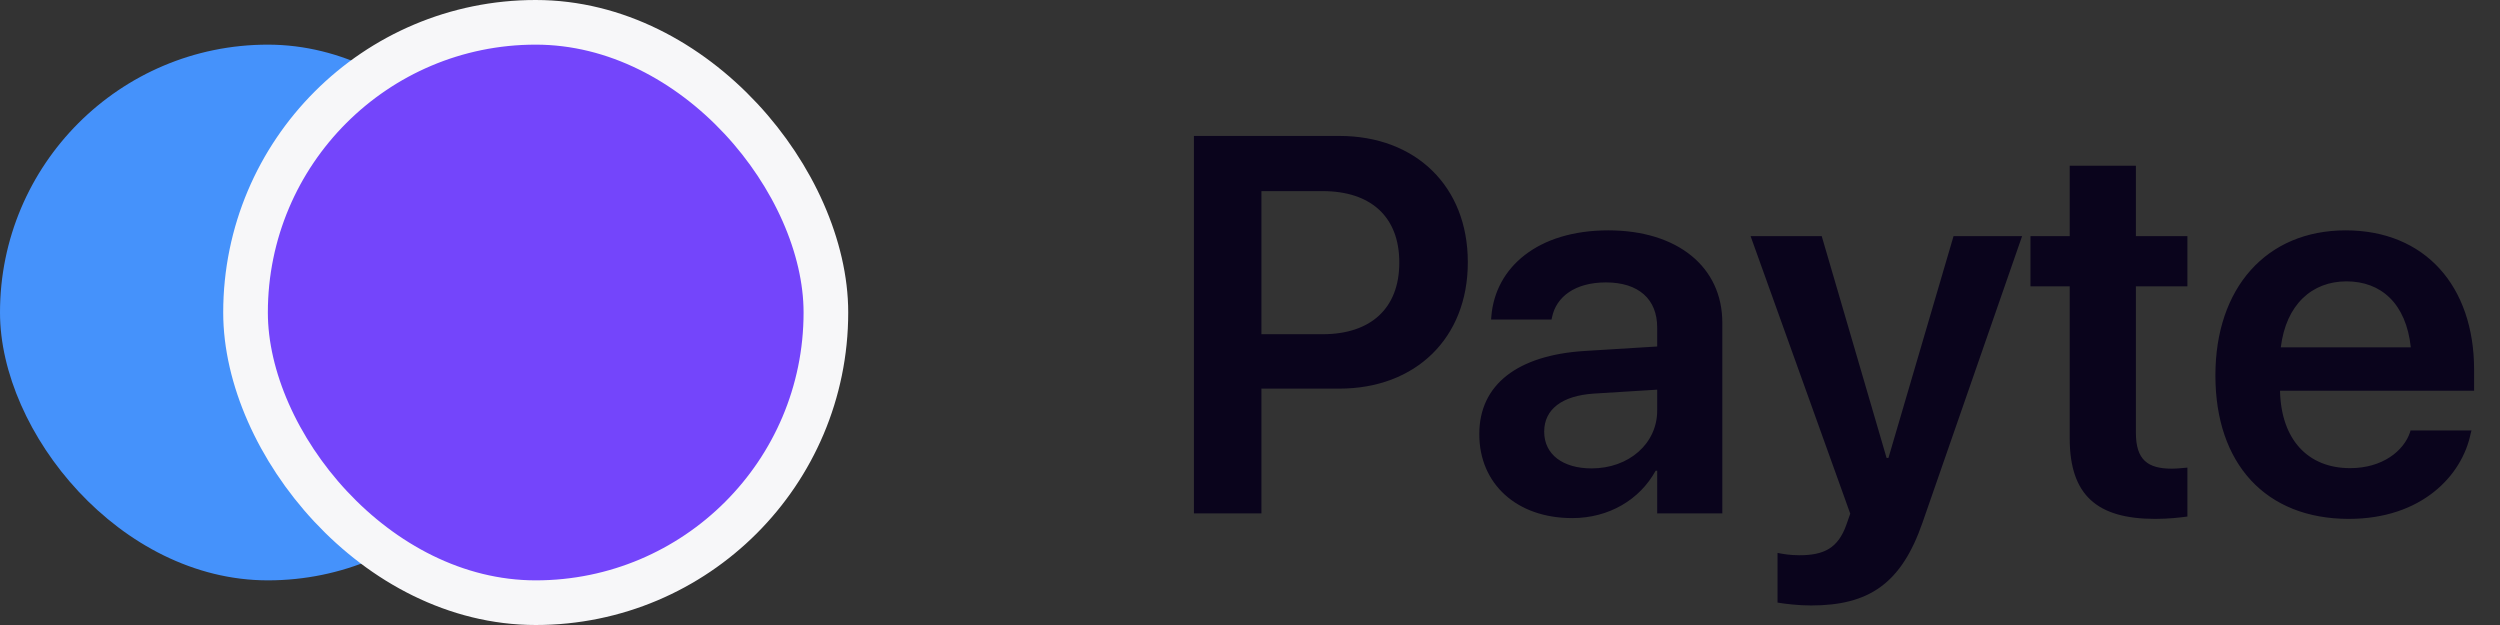 <svg width="112" height="28" viewBox="0 0 112 28" fill="none" xmlns="http://www.w3.org/2000/svg">
<rect x="0" y="0" width="112" height="28" fill="#333333" stroke="none"/>
<rect y="2" width="24" height="24" rx="12" fill="#4592FB"/>
<rect x="11" y="1" width="26" height="26" rx="13" fill="#7445FB" stroke="#F7F7F9" stroke-width="2"/>
<path d="M53.488 23H56.512V17.41H60.004C63.426 17.41 65.758 15.137 65.758 11.762V11.738C65.758 8.352 63.426 6.09 60.004 6.09H53.488V23ZM59.254 8.562C61.422 8.562 62.688 9.723 62.688 11.75V11.773C62.688 13.801 61.422 14.973 59.254 14.973H56.512V8.562H59.254ZM70.434 23.211C72.074 23.211 73.457 22.391 74.172 21.09H74.242V23H77.16V14.457C77.16 11.961 75.156 10.32 72.051 10.32C68.898 10.32 66.988 11.973 66.812 14.176L66.801 14.316H69.508L69.531 14.211C69.719 13.297 70.562 12.652 71.945 12.652C73.422 12.652 74.242 13.414 74.242 14.668V15.523L70.996 15.723C67.984 15.91 66.273 17.234 66.273 19.438V19.461C66.273 21.676 67.949 23.211 70.434 23.211ZM69.18 19.344V19.332C69.18 18.348 69.965 17.727 71.406 17.633L74.242 17.457V18.395C74.242 19.871 72.977 20.984 71.301 20.984C70.023 20.984 69.18 20.363 69.18 19.344ZM81.133 27.125C83.723 27.125 85.176 26.152 86.125 23.422L90.59 10.578H87.519L84.602 20.516H84.519L81.613 10.578H78.426L82.891 23.012L82.715 23.516C82.34 24.559 81.719 24.875 80.606 24.875C80.195 24.875 79.856 24.816 79.633 24.77V26.996C79.984 27.055 80.57 27.125 81.133 27.125ZM96.555 23.246C97.141 23.246 97.656 23.188 97.996 23.141V20.949C97.797 20.961 97.574 20.996 97.293 20.996C96.227 20.996 95.688 20.609 95.688 19.391V12.828H97.996V10.578H95.688V7.426H92.723V10.578H90.965V12.828H92.723V19.637C92.723 22.191 93.953 23.246 96.555 23.246ZM105.227 23.246C108.473 23.246 110.301 21.324 110.688 19.414L110.723 19.285H107.992L107.969 19.367C107.688 20.199 106.738 20.973 105.285 20.973C103.387 20.973 102.191 19.684 102.145 17.504H110.84V16.566C110.84 12.816 108.637 10.32 105.086 10.32C101.535 10.32 99.25 12.898 99.25 16.812V16.824C99.25 20.773 101.5 23.246 105.227 23.246ZM105.121 12.605C106.668 12.605 107.793 13.59 108.004 15.559H102.18C102.414 13.648 103.574 12.605 105.121 12.605Z" fill="#0A041C"/>
</svg>
